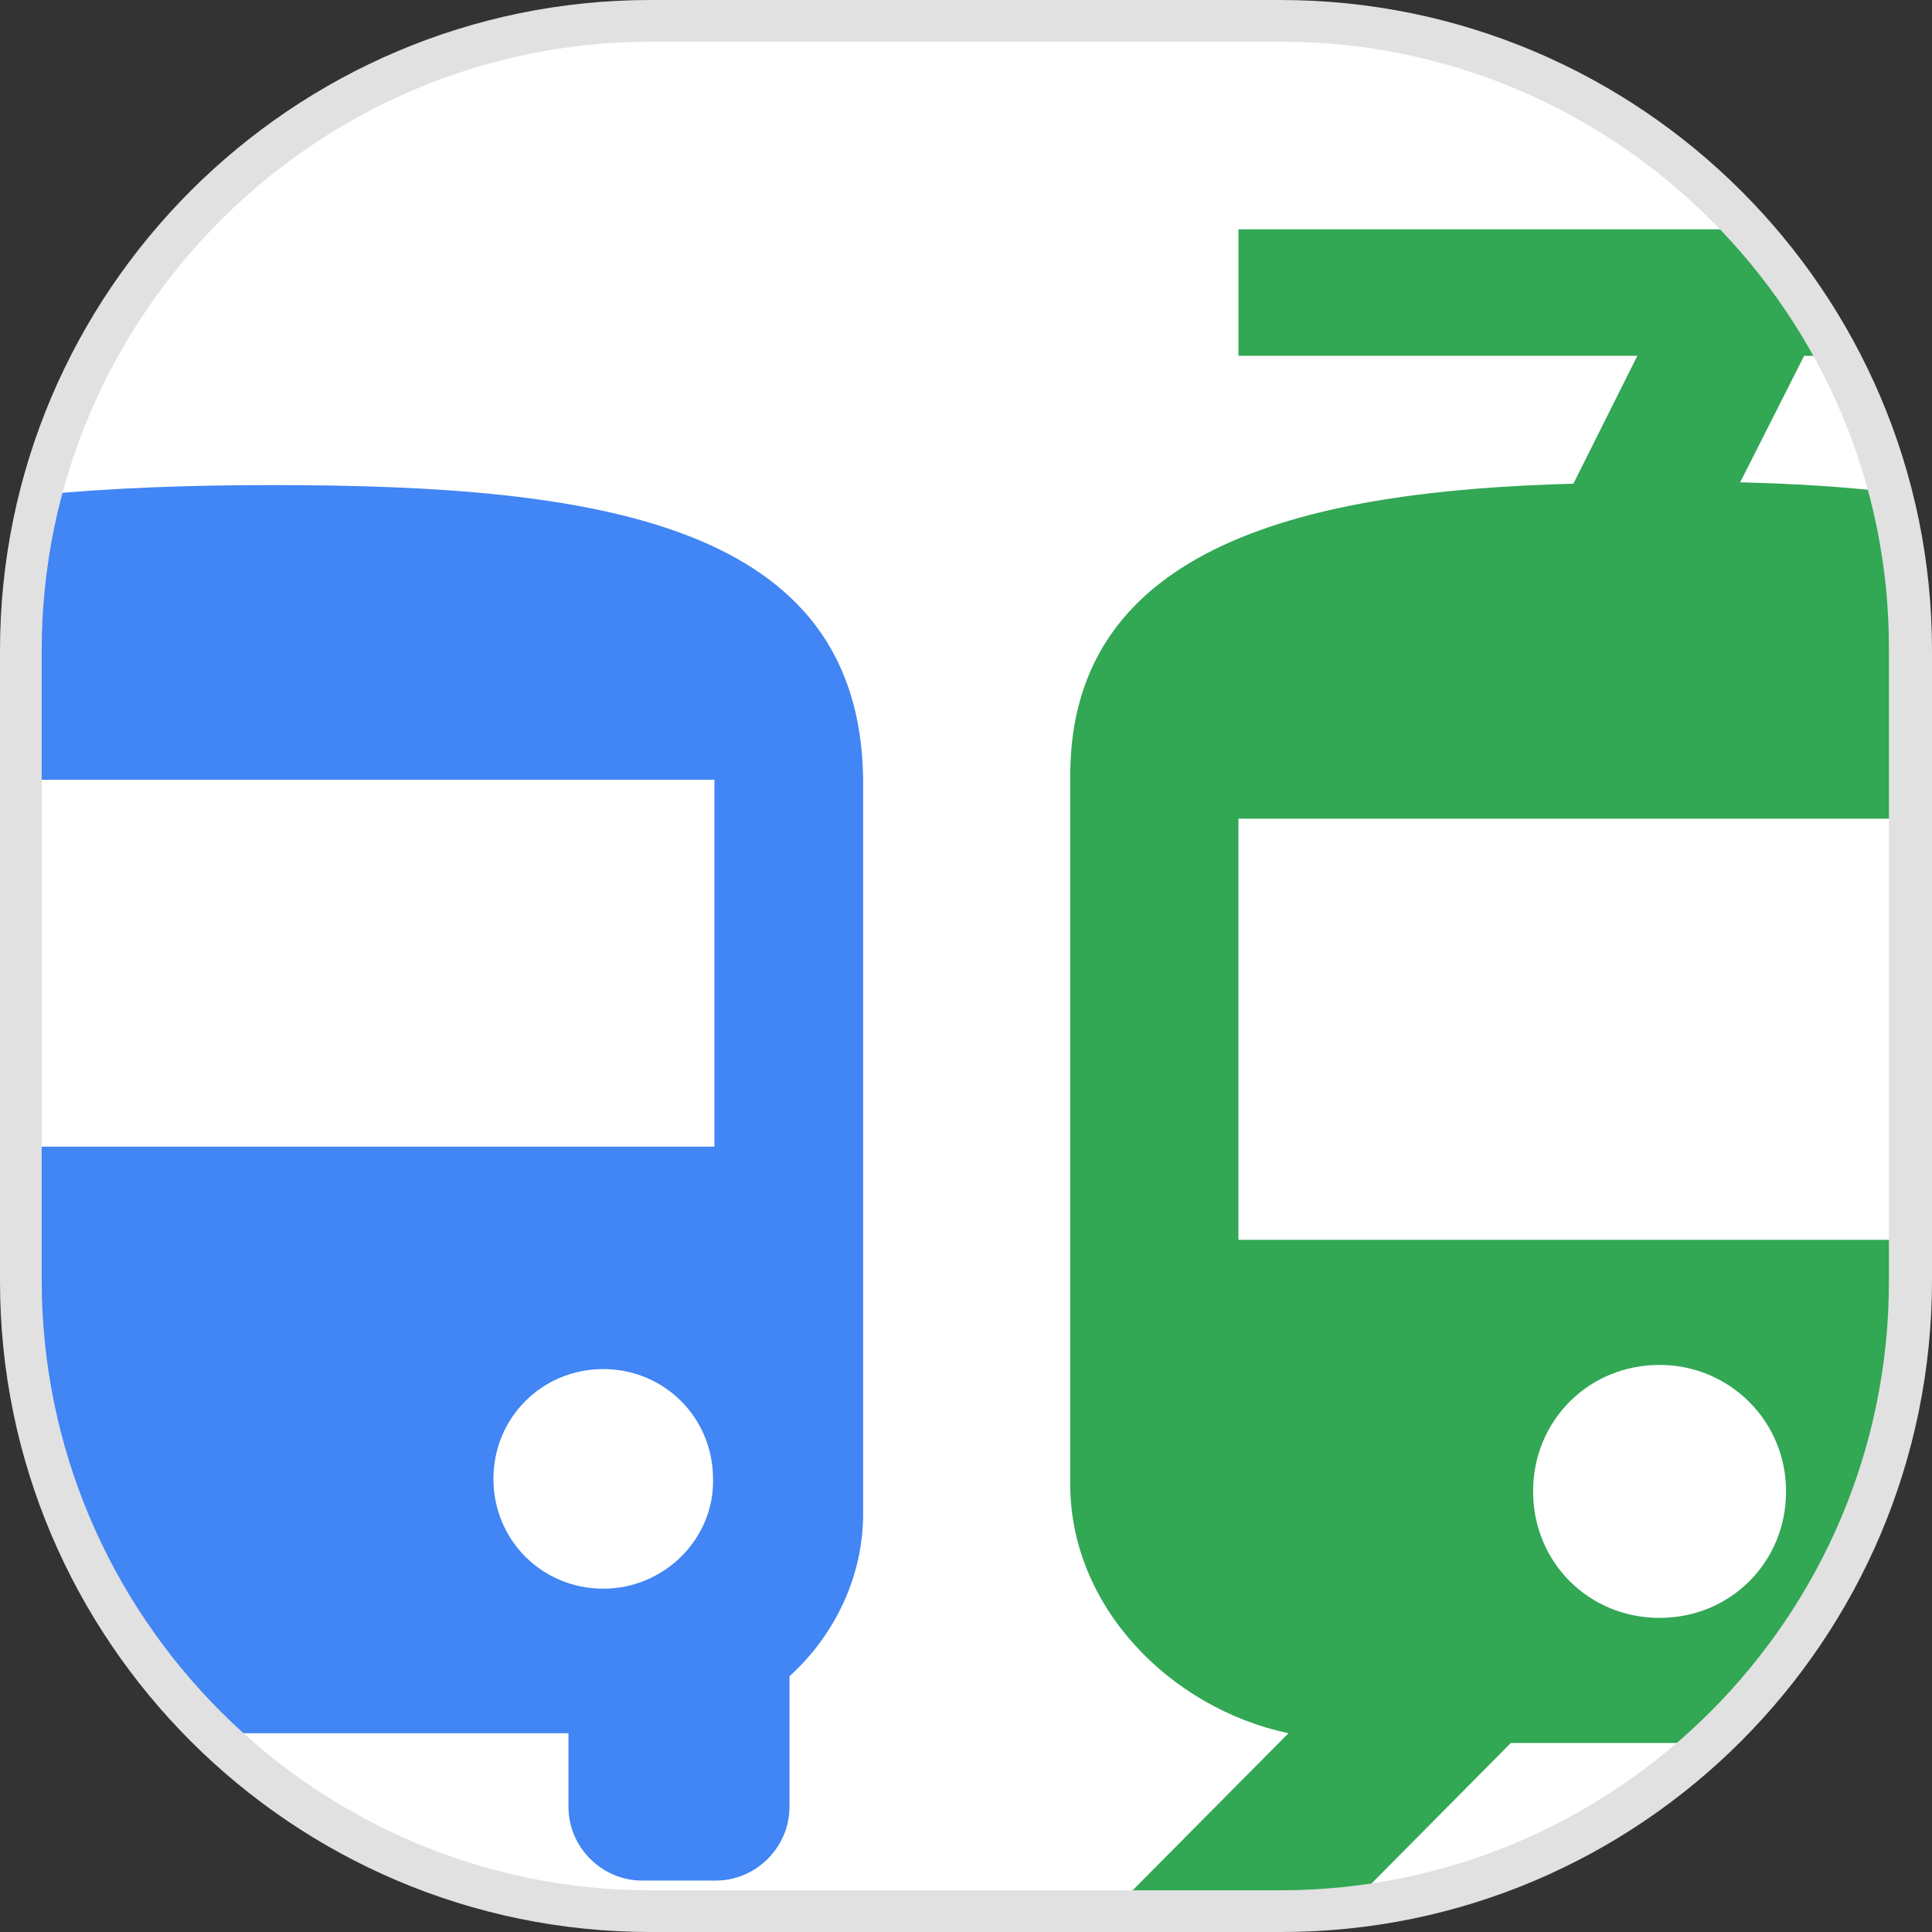 <?xml version="1.0" encoding="utf-8"?>
<!-- Generator: Adobe Illustrator 22.0.1, SVG Export Plug-In . SVG Version: 6.00 Build 0)  -->
<svg version="1.1" id="Layer_1" xmlns="http://www.w3.org/2000/svg" xmlns:xlink="http://www.w3.org/1999/xlink" x="0px" y="0px"
	 viewBox="0 0 139 139" style="enable-background:new 0 0 139 139;" xml:space="preserve">
<rect x="0" y="0" width="139" height="139" fill="#333333" stroke="none"/>
<style type="text/css">
	.st0{fill:#FFFFFF;}
	.st1{fill:#4285F4;}
	.st2{fill:#32A754;}
	.st3{fill:#E1E1E1;}
</style>
<g>
	<path class="st0" d="M92.2,137.5H46.8c-24.9,0-45.3-20.4-45.3-45.3V46.8c0-24.9,20.4-45.3,45.3-45.3h45.3
		c24.9,0,45.3,20.4,45.3,45.3v45.3C137.5,117.1,117.1,137.5,92.2,137.5z"/>
	<path class="st1" d="M19.6,34.9c-5.9,0-11.6,0.2-16.7,0.7C2,39.3,1.5,43,1.5,46.8v9.3h49.9v26.4H1.5v9.6c0,3.5,0.4,6.9,1.2,10.2
		c0.6,1.1,1,2.4,1.1,3.8c2.4,7.2,6.4,13.5,11.8,18.6h25.3v5.3c0,2.9,2.4,5.3,5.3,5.3h5.3c2.9,0,5.3-2.4,5.3-5.3v-9.4
		c3.2-2.9,5.3-7.1,5.3-11.7V56.1C61.9,37.6,43,34.9,19.6,34.9z M43.4,114.3c-4.4,0-7.9-3.5-7.9-7.9s3.5-7.9,7.9-7.9s7.9,3.5,7.9,7.9
		C51.4,110.7,47.8,114.3,43.4,114.3z"/>
	<path class="st2" d="M108.7,125.4h14.2c9-8.3,14.6-20.1,14.6-33.2v-3H89.1V58.9h48.3V46.8c0-3.9-0.5-7.7-1.5-11.4
		c-3.4-0.4-6.9-0.6-10.7-0.7l4.6-9.1h2.3c-1.7-3.3-3.9-6.3-6.3-9.1H89.1v9.1h28.7l-4.6,9.2C94.3,35.3,77,39.1,77,55.8v51
		c0,8.8,7.2,16.1,15.7,17.9L80,137.5h3.1h9.1c1.6,0,3.1-0.1,4.7-0.2L108.7,125.4z M119.4,98.2c5,0,9.1,4,9.1,9.1s-4,9.1-9.1,9.1
		s-9.1-4-9.1-9.1S114.3,98.2,119.4,98.2z"/>
	<path class="st3" d="M92.2,139H46.8C21,139,0,118,0,92.2V46.8C0,21,21,0,46.8,0h45.3C118,0,139,21,139,46.8v45.3
		C139,118,118,139,92.2,139z M46.8,3C22.7,3,3,22.7,3,46.8v45.3C3,116.3,22.7,136,46.8,136h45.3c24.2,0,43.8-19.7,43.8-43.8V46.8
		C136,22.7,116.3,3,92.2,3H46.8z"/>
</g>
</svg>
